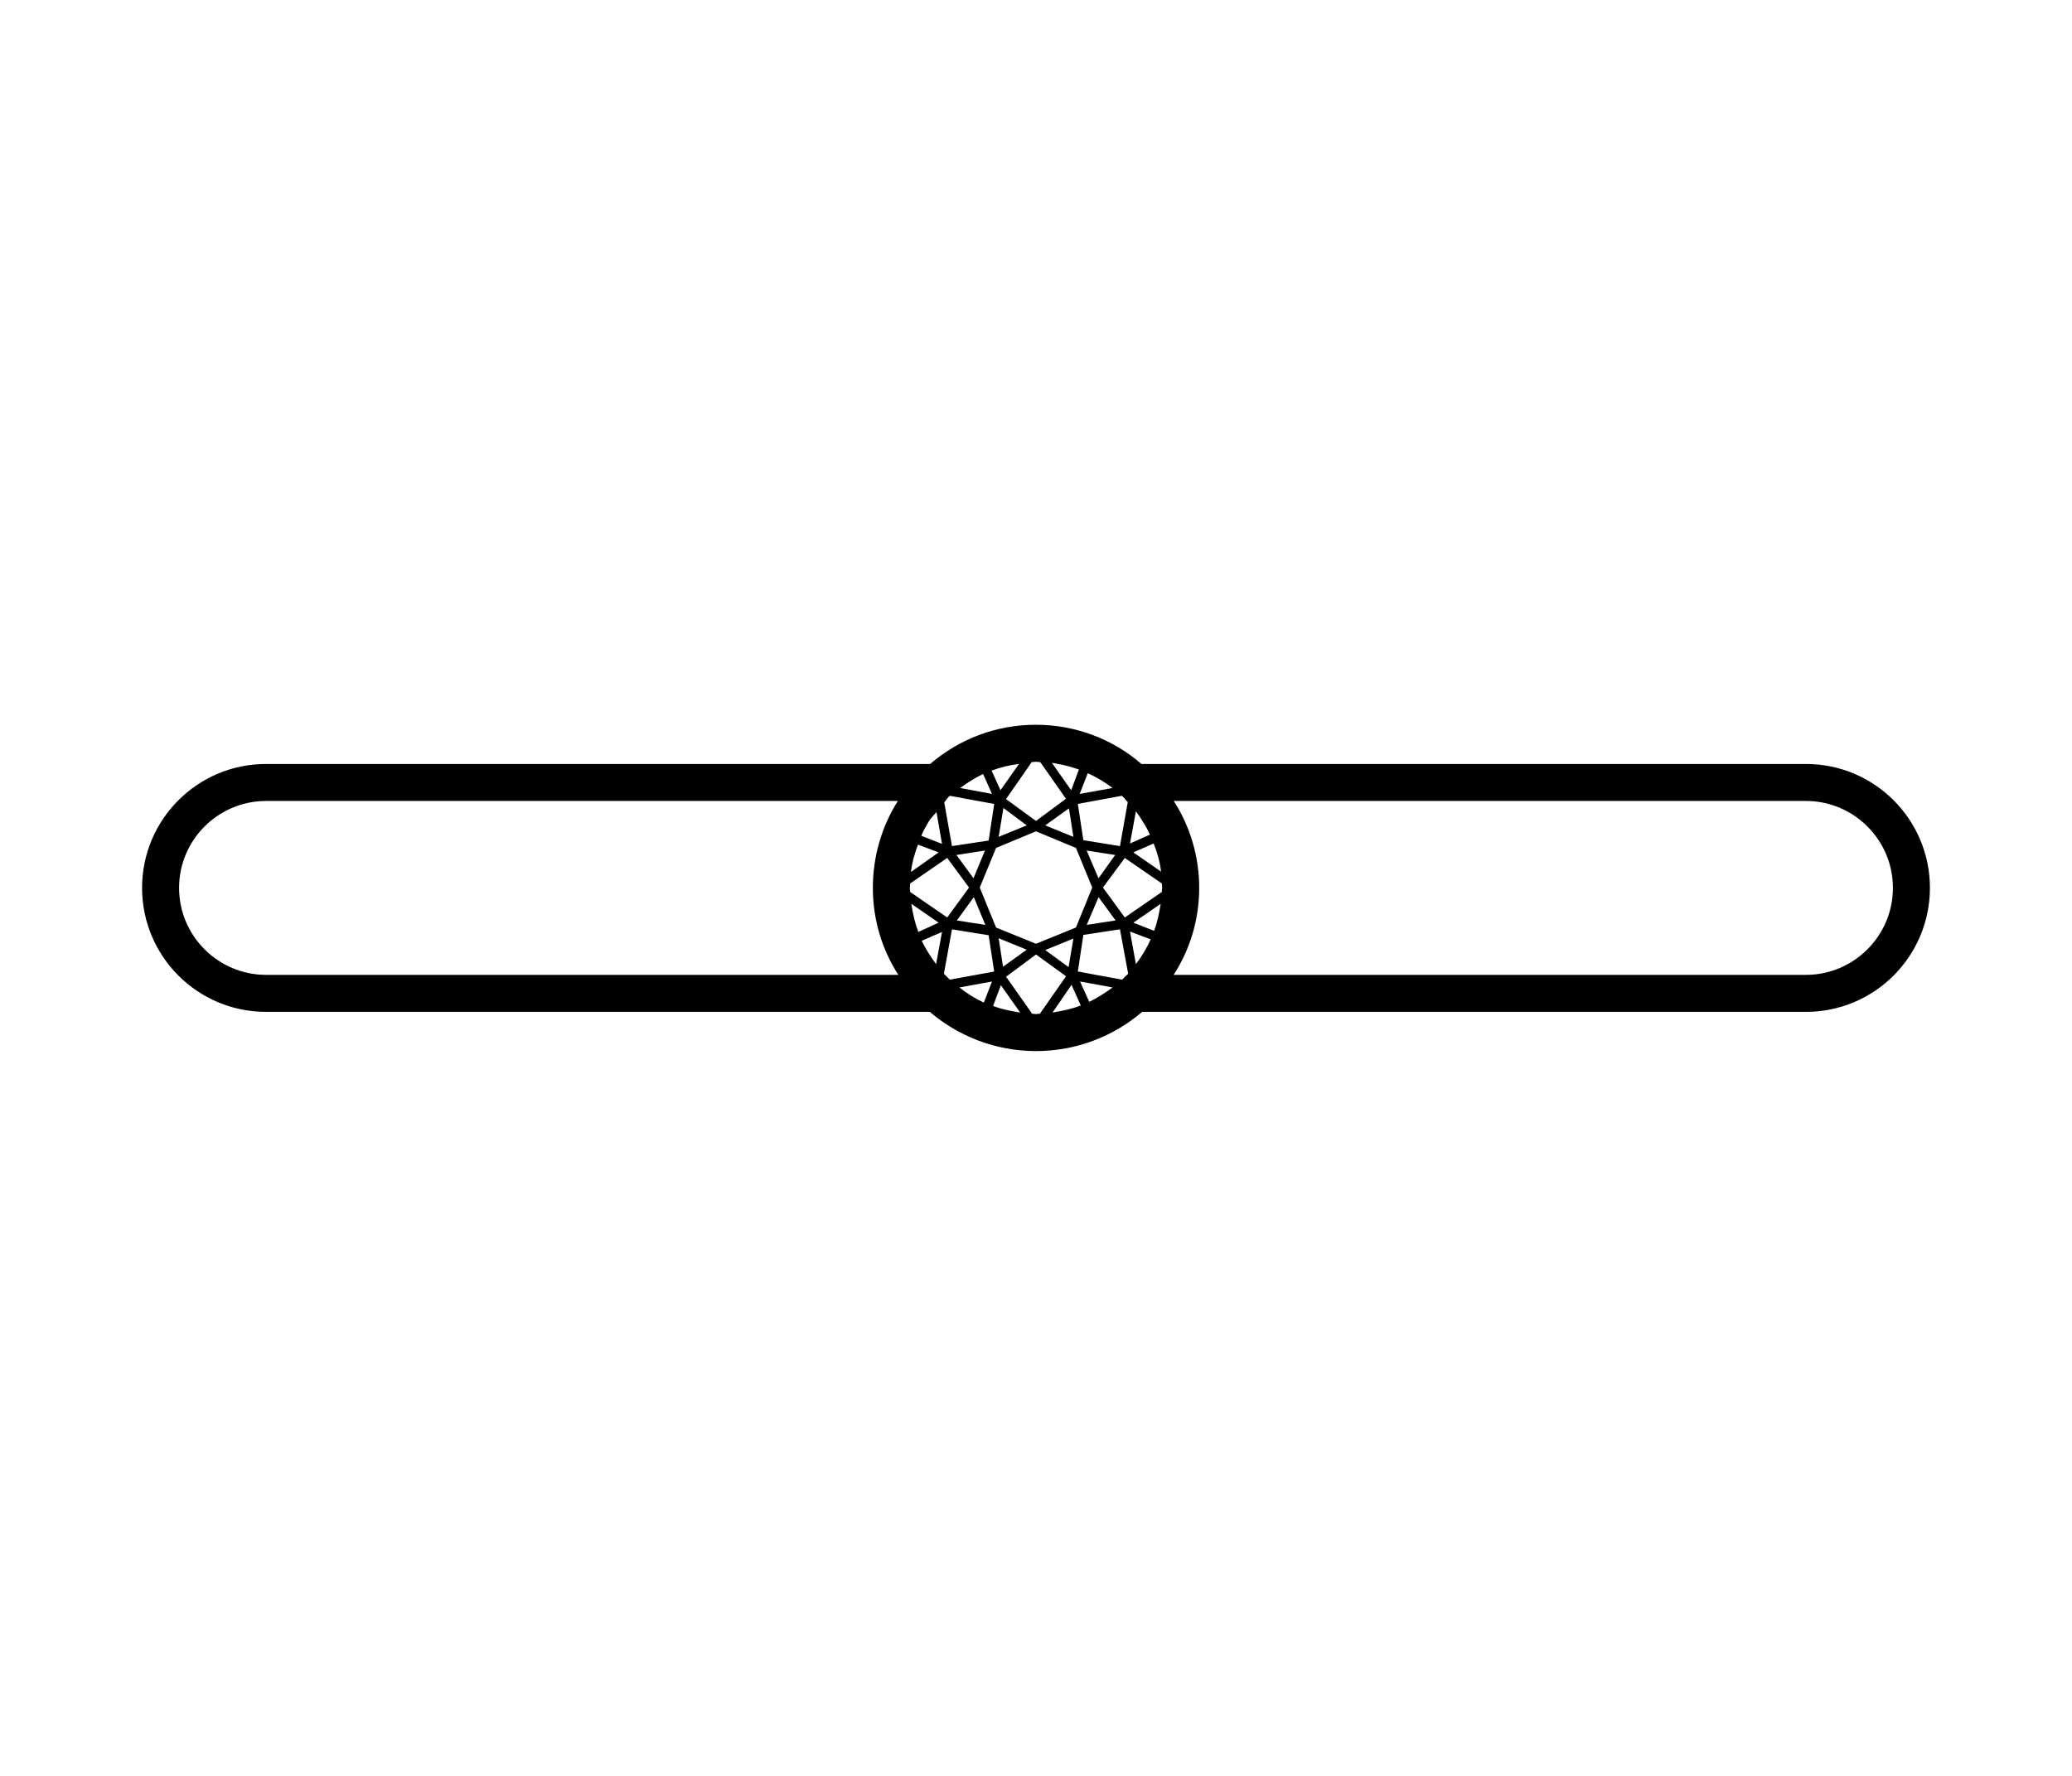 <svg width="42" height="36" viewBox="0 0 42 36" fill="none" xmlns="http://www.w3.org/2000/svg">
<g id="ring icons">
<path id="Vector" d="M36.608 15.487H23.137C22.552 14.977 21.788 14.692 21 14.692C20.198 14.692 19.448 14.977 18.855 15.487H5.392C4.005 15.487 2.88 16.612 2.88 17.999C2.88 19.387 4.005 20.512 5.392 20.512H18.848C19.425 21.007 20.183 21.307 21 21.307C21.817 21.307 22.575 21.007 23.152 20.512H36.608C37.995 20.512 39.12 19.387 39.12 17.999C39.12 16.612 37.995 15.487 36.608 15.487ZM22.8 18.599L22.357 17.992L22.8 17.392L23.55 17.909C23.55 17.939 23.558 17.969 23.558 17.999C23.558 18.022 23.55 18.052 23.55 18.082L22.8 18.599ZM23.527 18.322C23.497 18.509 23.46 18.697 23.393 18.869L22.973 18.704L23.527 18.322ZM21 19.132L20.19 18.802L19.86 17.992L20.19 17.189L21 16.852L21.81 17.189L22.14 17.992L21.81 18.802L21 19.132ZM21.758 19.027L21.66 19.604L21.187 19.259L21.758 19.027ZM20.812 19.252L20.332 19.597L20.243 19.019L20.812 19.252ZM18.45 18.082C18.45 18.052 18.442 18.022 18.442 17.999C18.442 17.969 18.45 17.939 18.45 17.909L19.2 17.392L19.643 17.992L19.2 18.599L18.45 18.082ZM19.027 18.704L18.615 18.892C18.547 18.712 18.503 18.524 18.473 18.322L19.027 18.704ZM18.465 17.677C18.488 17.482 18.54 17.302 18.608 17.122L19.027 17.279L18.465 17.677ZM19.387 17.332L19.965 17.242L19.733 17.804L19.387 17.332ZM19.74 18.187L19.973 18.749L19.395 18.659L19.74 18.187ZM20.243 16.964L20.34 16.379L20.812 16.732L20.243 16.964ZM21.187 16.732L21.668 16.387L21.758 16.964L21.187 16.732ZM22.027 17.242L22.605 17.332L22.267 17.804L22.027 17.242ZM22.268 18.187L22.613 18.659L22.028 18.749L22.268 18.187ZM22.973 17.279L23.385 17.099C23.46 17.287 23.512 17.474 23.535 17.669L22.973 17.279ZM23.025 16.447C23.07 16.514 23.122 16.574 23.16 16.649C23.22 16.732 23.265 16.829 23.31 16.919L22.905 17.099L23.025 16.447ZM22.838 16.237C22.845 16.244 22.853 16.252 22.86 16.259L22.702 17.152L21.96 17.032L21.848 16.297L22.17 16.237L22.74 16.132C22.777 16.162 22.808 16.199 22.838 16.237ZM22.05 15.674C22.23 15.757 22.395 15.854 22.552 15.974L21.885 16.094L22.05 15.674ZM21.442 15.487C21.593 15.509 21.735 15.554 21.87 15.599L21.713 16.019L21.338 15.487L21.323 15.464C21.36 15.472 21.405 15.472 21.442 15.487ZM20.91 15.449C20.94 15.449 20.97 15.442 21 15.442C21.03 15.442 21.052 15.449 21.082 15.449L21.113 15.487L21.607 16.192L21.547 16.237L21 16.642L20.445 16.237L20.392 16.199L20.887 15.487L20.91 15.449ZM20.655 15.487L20.28 16.019L20.1 15.622C20.28 15.554 20.46 15.509 20.655 15.487ZM19.927 15.689L20.108 16.094L19.463 15.974C19.613 15.862 19.762 15.772 19.927 15.689ZM19.163 16.237C19.192 16.199 19.215 16.162 19.253 16.132L19.823 16.237L20.153 16.297L20.04 17.039L19.297 17.152L19.14 16.267C19.148 16.259 19.155 16.244 19.163 16.237ZM18.983 16.462L19.095 17.107L18.675 16.942C18.72 16.837 18.773 16.739 18.833 16.642C18.878 16.574 18.93 16.522 18.983 16.462ZM5.393 19.762C4.425 19.762 3.63 18.974 3.63 17.999C3.63 17.024 4.425 16.237 5.393 16.237H18.203C18.195 16.237 18.195 16.244 18.195 16.244C17.865 16.769 17.693 17.377 17.693 17.999C17.693 18.644 17.88 19.252 18.21 19.762H5.393ZM18.975 19.544C18.863 19.394 18.765 19.237 18.683 19.072L19.095 18.892L18.975 19.544ZM19.155 19.762L19.133 19.739L19.297 18.839L20.04 18.959L20.152 19.694L19.785 19.762L19.253 19.859C19.223 19.829 19.185 19.792 19.155 19.762ZM19.942 20.324C19.762 20.242 19.598 20.137 19.448 20.017L20.108 19.897L19.942 20.324ZM20.595 20.512C20.43 20.482 20.28 20.452 20.13 20.392L20.288 19.972L20.67 20.512L20.677 20.527C20.648 20.519 20.625 20.519 20.595 20.512ZM21.082 20.549C21.052 20.549 21.023 20.557 21 20.557C20.97 20.557 20.948 20.549 20.918 20.549L20.895 20.512L20.393 19.799L20.445 19.762L21 19.349L21.57 19.762L21.608 19.792L21.105 20.512L21.082 20.549ZM21.413 20.512C21.39 20.519 21.36 20.519 21.338 20.527L21.345 20.512L21.72 19.964L21.908 20.384C21.75 20.444 21.585 20.482 21.413 20.512ZM22.08 20.309L21.893 19.897L22.552 20.017C22.402 20.129 22.245 20.227 22.08 20.309ZM22.845 19.762C22.808 19.792 22.777 19.829 22.747 19.859L22.215 19.762L21.848 19.694L21.96 18.952L22.702 18.839L22.868 19.739C22.86 19.747 22.853 19.754 22.845 19.762ZM23.025 19.544L22.905 18.884L23.325 19.042C23.243 19.222 23.145 19.387 23.025 19.544ZM36.608 19.762H23.79C24.12 19.252 24.308 18.644 24.308 17.999C24.308 17.369 24.128 16.762 23.797 16.244C23.797 16.244 23.797 16.237 23.79 16.237H36.608C37.575 16.237 38.37 17.024 38.37 17.999C38.37 18.974 37.575 19.762 36.608 19.762Z" fill="black"/>
</g>
</svg>
